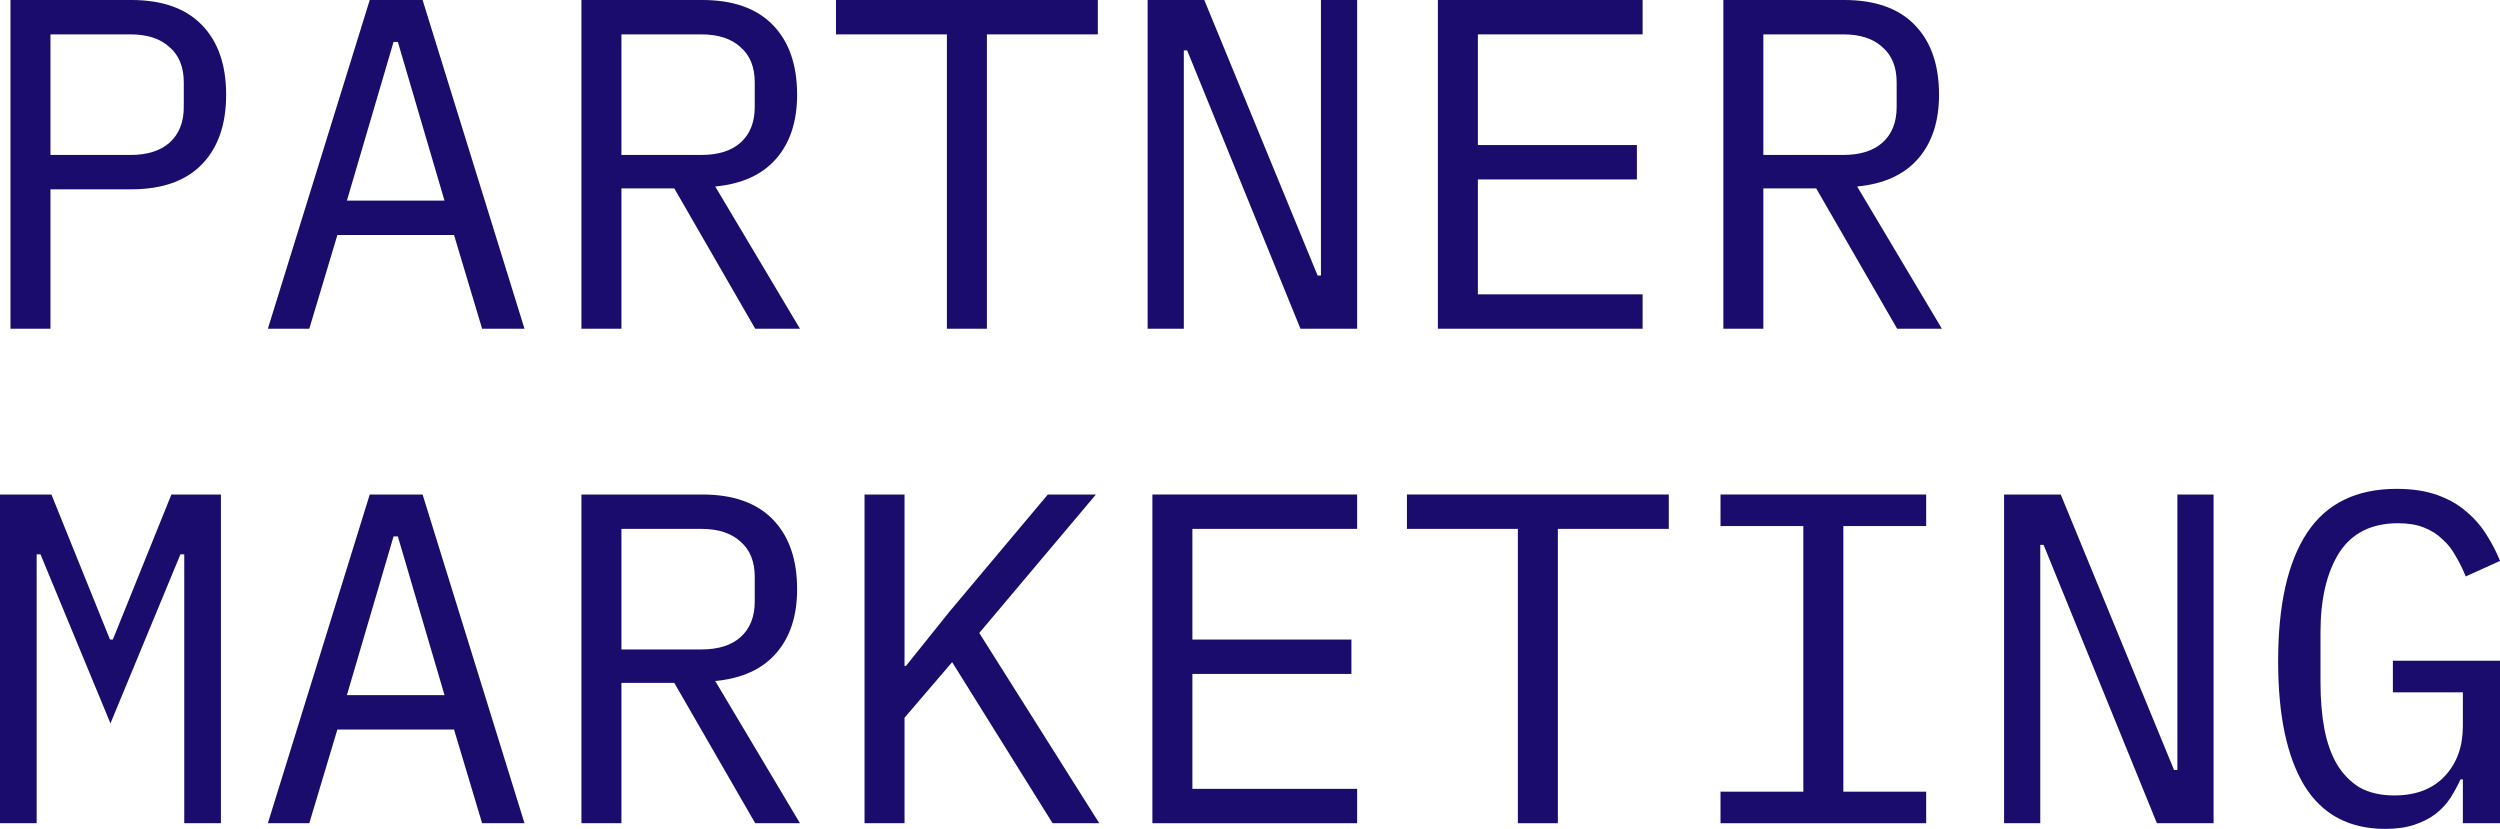 <svg width="187" height="62" viewBox="0 0 187 62" fill="none" xmlns="http://www.w3.org/2000/svg">
<path d="M0.783 24.589V0H9.829C12.132 0 13.889 0.622 15.1 1.867C16.311 3.112 16.916 4.85 16.916 7.081C16.916 9.312 16.311 11.05 15.1 12.294C13.889 13.539 12.132 14.161 9.829 14.161H3.775V24.589H0.783ZM3.775 11.59H9.758C11.016 11.59 11.99 11.284 12.678 10.674C13.39 10.04 13.747 9.147 13.747 7.997V6.165C13.747 5.014 13.39 4.133 12.678 3.523C11.99 2.889 11.016 2.572 9.758 2.572H3.775V11.59Z" fill="#1A0C6D"/>
<path d="M36.062 24.589L33.961 17.578H25.236L23.135 24.589H20.036L27.657 0H31.61L39.232 24.589H36.062ZM29.759 3.135H29.438L25.948 15.007H33.249L29.759 3.135Z" fill="#1A0C6D"/>
<path d="M46.483 24.589H43.491V0H52.537C54.84 0 56.597 0.622 57.808 1.867C59.019 3.112 59.624 4.85 59.624 7.081C59.624 9.077 59.102 10.674 58.057 11.872C57.013 13.069 55.493 13.762 53.499 13.95L59.838 24.589H56.49L50.436 14.091H46.483V24.589ZM52.466 11.59C53.724 11.59 54.698 11.284 55.386 10.674C56.098 10.04 56.455 9.147 56.455 7.997V6.165C56.455 5.014 56.098 4.133 55.386 3.523C54.698 2.889 53.724 2.572 52.466 2.572H46.483V11.59H52.466Z" fill="#1A0C6D"/>
<path d="M73.82 2.572V24.589H70.828V2.572H62.531V0H82.118V2.572H73.82Z" fill="#1A0C6D"/>
<path d="M88.799 3.769H88.55V24.589H85.843V0H90.081L98.557 20.608H98.806V0H101.513V24.589H97.275L88.799 3.769Z" fill="#1A0C6D"/>
<path d="M107.553 24.589V0H122.867V2.572H110.545V10.85H122.44V13.422H110.545V22.017H122.867V24.589H107.553Z" fill="#1A0C6D"/>
<path d="M131.899 24.589H128.907V0H137.953C140.256 0 142.013 0.622 143.224 1.867C144.435 3.112 145.04 4.85 145.04 7.081C145.04 9.077 144.518 10.674 143.473 11.872C142.428 13.069 140.909 13.762 138.915 13.95L145.254 24.589H141.906L135.852 14.091H131.899V24.589ZM137.882 11.59C139.14 11.59 140.113 11.284 140.802 10.674C141.514 10.04 141.87 9.147 141.87 7.997V6.165C141.87 5.014 141.514 4.133 140.802 3.523C140.113 2.889 139.14 2.572 137.882 2.572H131.899V11.59H137.882Z" fill="#1A0C6D"/>
<path d="M13.782 41.462H13.497L8.262 54.109L3.027 41.462H2.742V61.577H0V36.989H3.846L8.227 47.839H8.44L12.821 36.989H16.524V61.577H13.782V41.462Z" fill="#1A0C6D"/>
<path d="M36.062 61.577L33.961 54.567H25.236L23.135 61.577H20.036L27.657 36.989H31.61L39.232 61.577H36.062ZM29.759 40.124H29.438L25.948 51.995H33.249L29.759 40.124Z" fill="#1A0C6D"/>
<path d="M46.483 61.577H43.491V36.989H52.537C54.84 36.989 56.597 37.611 57.808 38.856C59.019 40.1 59.624 41.838 59.624 44.069C59.624 46.066 59.102 47.663 58.057 48.86C57.013 50.058 55.493 50.751 53.499 50.939L59.838 61.577H56.49L50.436 51.08H46.483V61.577ZM52.466 48.578C53.724 48.578 54.698 48.273 55.386 47.663C56.098 47.028 56.455 46.136 56.455 44.985V43.153C56.455 42.003 56.098 41.122 55.386 40.511C54.698 39.877 53.724 39.56 52.466 39.56H46.483V48.578H52.466Z" fill="#1A0C6D"/>
<path d="M71.22 49.529L67.659 53.686V61.577H64.667V36.989H67.659V49.811H67.766L71.042 45.725L78.378 36.989H81.975L73.25 47.346L82.225 61.577H78.734L71.22 49.529Z" fill="#1A0C6D"/>
<path d="M86.199 61.577V36.989H101.513V39.56H89.191V47.839H101.086V50.41H89.191V59.006H101.513V61.577H86.199Z" fill="#1A0C6D"/>
<path d="M116.528 39.56V61.577H113.536V39.56H105.238V36.989H124.826V39.56H116.528Z" fill="#1A0C6D"/>
<path d="M128.694 61.577V59.217H134.89V39.349H128.694V36.989H144.078V39.349H137.882V59.217H144.078V61.577H128.694Z" fill="#1A0C6D"/>
<path d="M152.861 40.758H152.612V61.577H149.905V36.989H154.143L162.619 57.597H162.868V36.989H165.575V61.577H161.337L152.861 40.758Z" fill="#1A0C6D"/>
<path d="M184.222 58.301H184.044C183.83 58.771 183.581 59.229 183.296 59.675C183.011 60.121 182.643 60.52 182.192 60.873C181.765 61.202 181.243 61.472 180.625 61.683C180.008 61.894 179.272 62 178.417 62C175.711 62 173.693 60.92 172.363 58.759C171.057 56.599 170.404 53.498 170.404 49.459C170.404 45.232 171.128 42.026 172.577 39.842C174.025 37.658 176.257 36.566 179.272 36.566C180.435 36.566 181.444 36.719 182.299 37.024C183.154 37.329 183.878 37.74 184.471 38.257C185.089 38.773 185.599 39.361 186.003 40.018C186.406 40.652 186.739 41.298 187 41.956L184.436 43.118C184.222 42.578 183.973 42.073 183.688 41.603C183.427 41.11 183.094 40.688 182.691 40.335C182.311 39.959 181.848 39.666 181.302 39.455C180.756 39.243 180.115 39.138 179.379 39.138C177.384 39.138 175.912 39.877 174.963 41.357C174.037 42.836 173.574 44.809 173.574 47.275V51.08C173.574 52.324 173.669 53.463 173.859 54.497C174.049 55.506 174.357 56.387 174.785 57.139C175.236 57.89 175.806 58.477 176.494 58.9C177.206 59.299 178.073 59.499 179.094 59.499C180.708 59.499 181.967 59.017 182.869 58.054C183.771 57.092 184.222 55.847 184.222 54.321V51.784H178.987V49.424H187V61.577H184.222V58.301Z" fill="#1A0C6D"/>
</svg>
